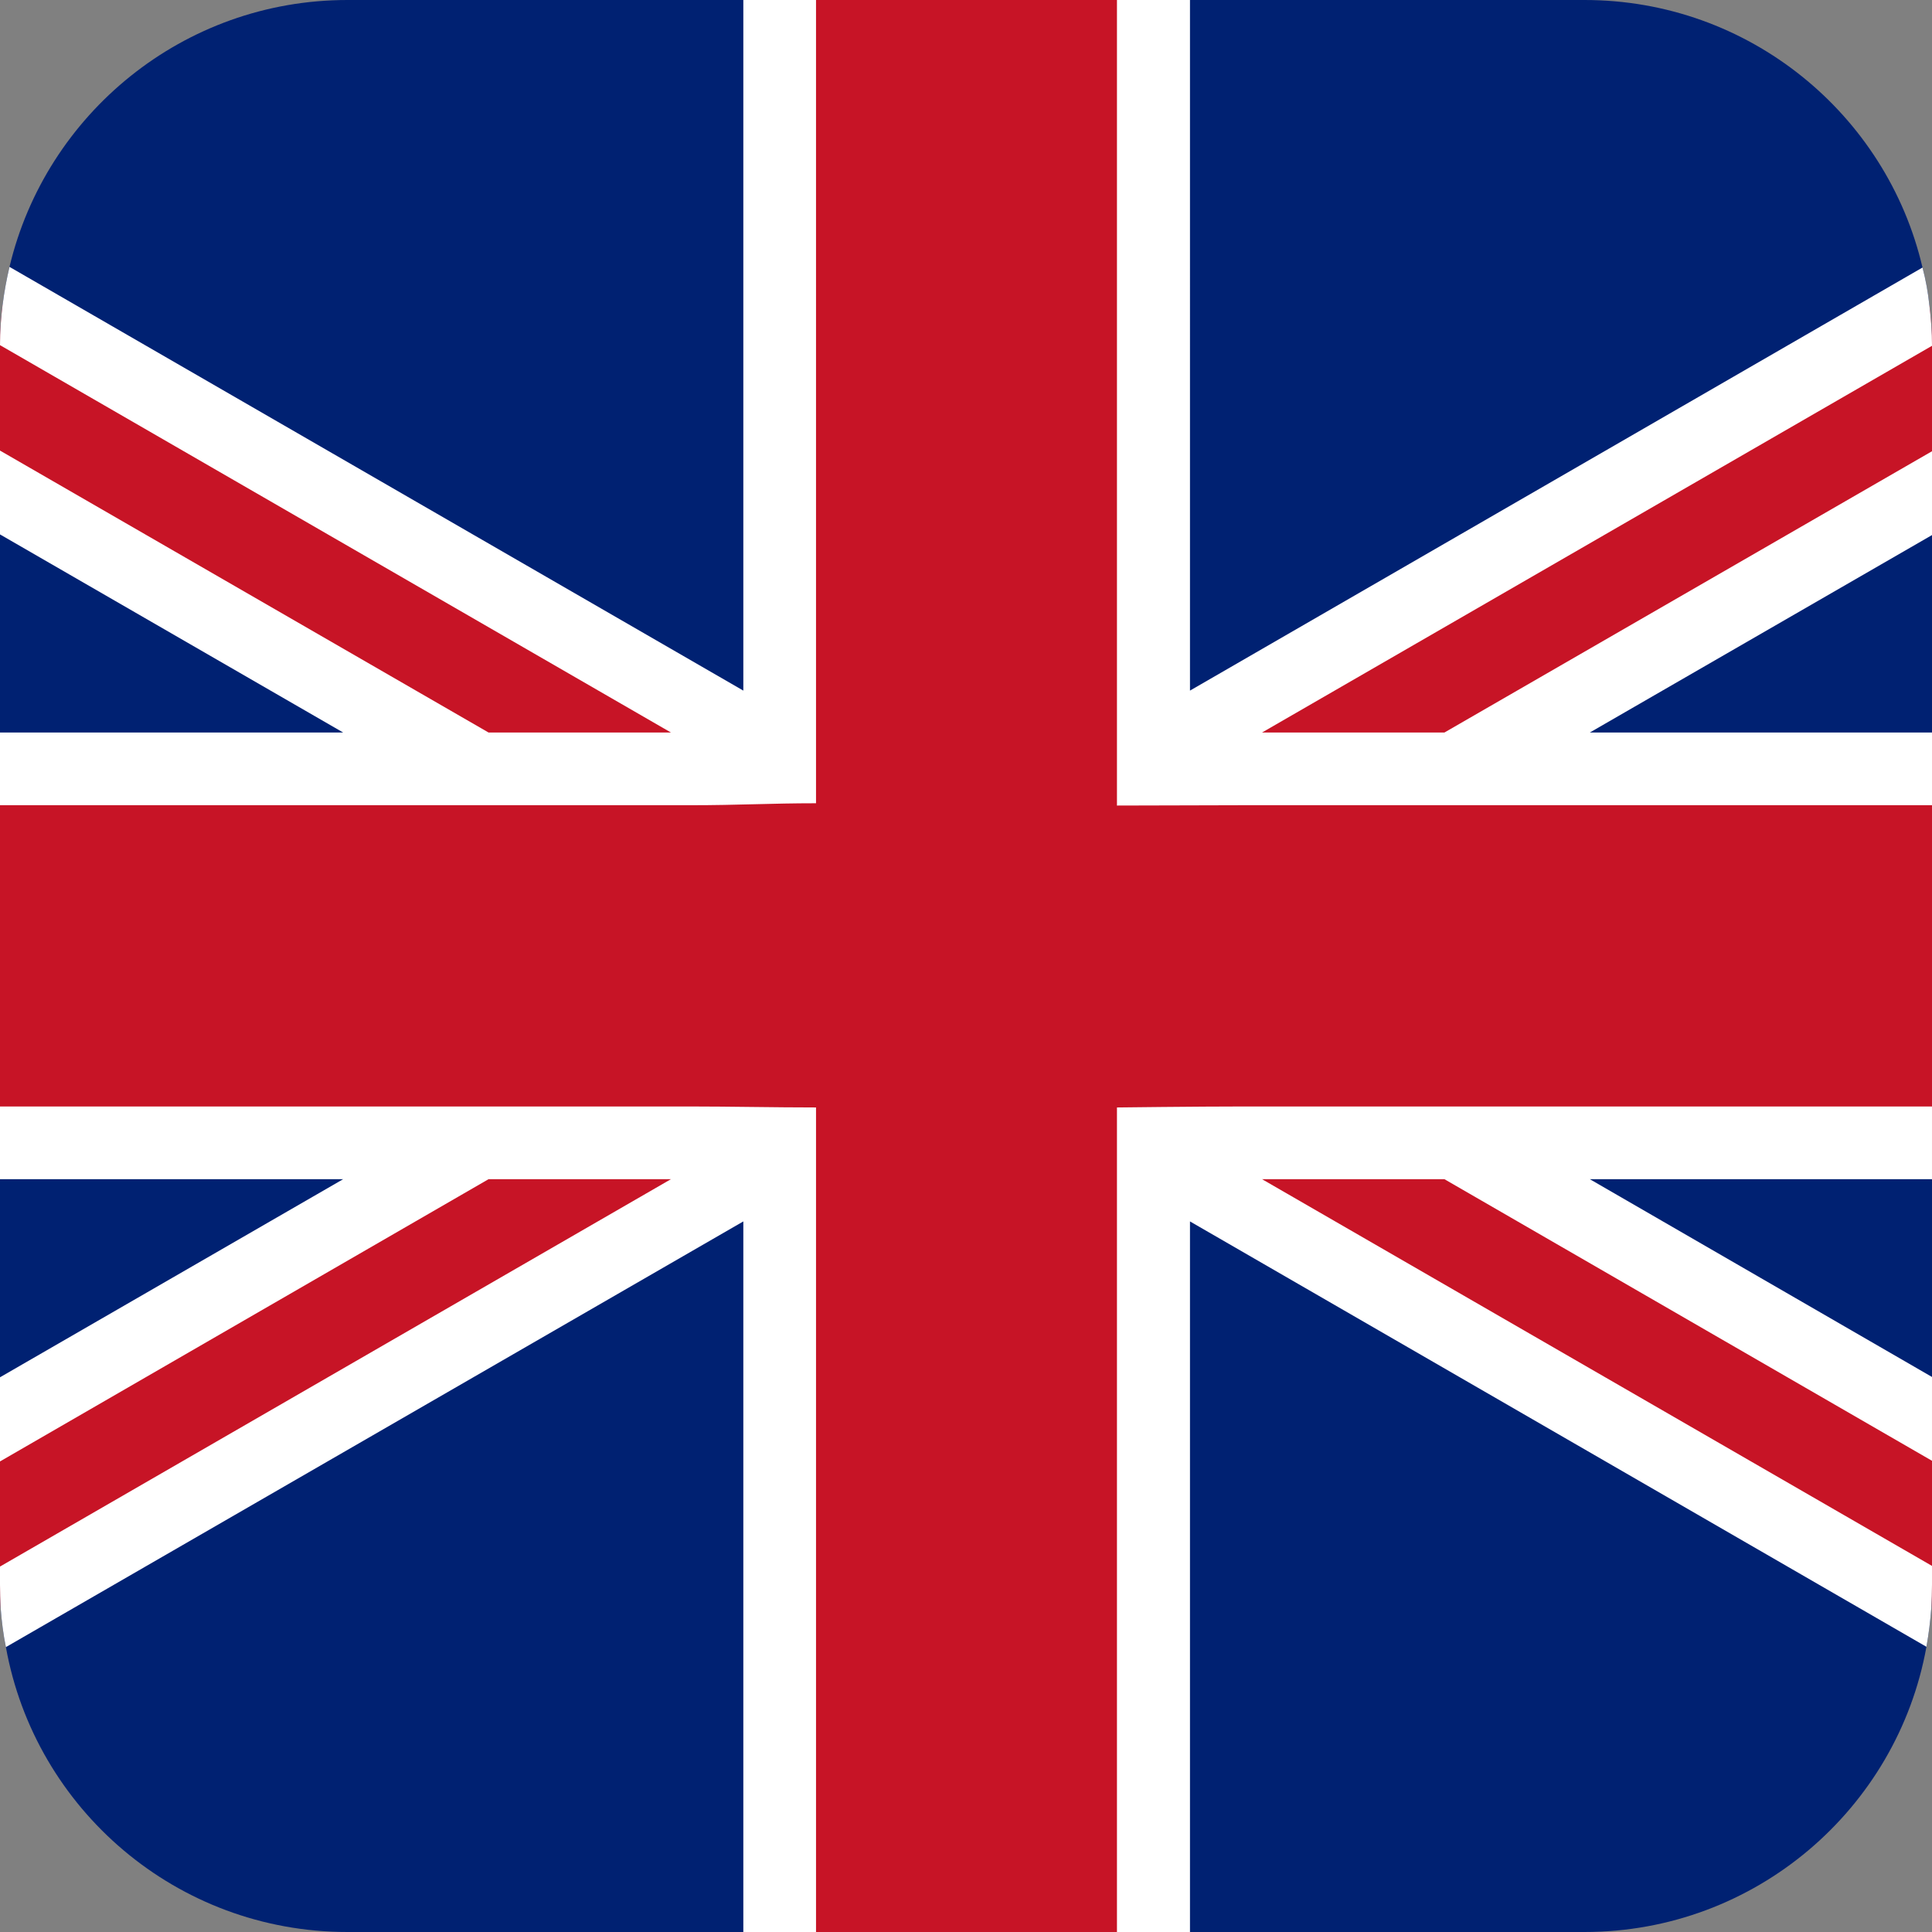 <?xml version="1.0" encoding="UTF-8"?>
<svg id="Layer_2" data-name="Layer 2" xmlns="http://www.w3.org/2000/svg" viewBox="0 0 59 59">
  <rect x="0" y="0" width="59" height="59" fill="#808080" stroke="none"/>
  <defs>
    <style>
      .cls-1 {
        fill: #c71426;
      }

      .cls-1, .cls-2, .cls-3 {
        stroke-width: 0px;
      }

      .cls-2 {
        fill: #fff;
      }

      .cls-3 {
        fill: #002172;
      }
    </style>
  </defs>
  <g id="Layer_1-2" data-name="Layer 1">
    <g>
      <path class="cls-3" d="m59,10.56v37.83c0,.23-.01.47-.02.7-.03.41-.08.81-.15,1.2-.89,4.95-5.23,8.71-10.44,8.71H10.61c-5.21,0-9.54-3.75-10.43-8.7-.08-.39-.13-.79-.16-1.19-.01-.24-.02-.48-.02-.72V10.54c0-.42.03-.83.08-1.23.05-.4.12-.78.21-1.16C1.4,3.48,5.6,0,10.61,0h37.78c5.02,0,9.23,3.49,10.32,8.17.1.38.17.76.21,1.16.05.4.08.81.08,1.23Z"/>
      <path class="cls-1" d="m59,10.56v4.5l-14.59,8.42-1.92,1.11-7.97,4.6,7.97,4.6,1.92,1.11,14.59,8.43v5.06c0,.23-.01.47-.02.7l-23.76-13.72-1.11-.64-4.59-2.65-4.6,2.66-1.11.64L.02,49.11c-.01-.24-.02-.48-.02-.72v-5.05l14.62-8.44,1.92-1.11,7.97-4.6-7.97-4.6-1.92-1.11L0,15.04v-4.5c0-.42.03-.83.08-1.23l23.73,13.69,1.11.65,4.6,2.65,4.59-2.65,1.11-.64,23.7-13.68c.05.4.08.81.08,1.23Z"/>
      <polygon class="cls-1" points="59 23.48 59 34.9 35.22 34.9 35.22 59 23.81 59 23.81 34.9 0 34.9 0 23.48 23.81 23.48 23.81 0 35.22 0 35.22 23.48 59 23.48"/>
      <path id="rect4572" class="cls-2" d="m22.7,0v21.09L.29,8.15c-.09.38-.16.76-.21,1.16-.05.4-.08.81-.08,1.23l20.49,11.83h-5.57L0,13.76v2.56l10.48,6.05H0v2.22h21.08c1.51,0,2.43-.06,3.84-.06V0h-2.22Zm15.84,22.37l20.46-11.81c0-.42-.03-.83-.08-1.23-.04-.4-.11-.78-.21-1.16l-22.37,12.92V0h-2.23v24.6c1.36,0,2.62-.01,3.85-.01h21.04v-2.22h-10.45l10.45-6.03v-2.56l-14.89,8.59h-5.57Zm-17.46,11.42H0v2.22h10.48L0,42.06v2.57l14.92-8.62h5.57L0,47.84v.55c0,.24.01.48.02.72.03.4.08.8.16,1.19l22.52-13v21.7h2.22v-25.18c-1.28,0-2.62-.03-3.84-.03Zm16.88,0c-1.41,0-3.85.03-3.85.03v25.18h2.23v-21.7l22.49,12.99c.07-.39.12-.79.15-1.2.01-.23.02-.47.02-.7v-.57l-20.46-11.81h5.57l14.89,8.6v-2.56l-10.45-6.04h10.45v-2.22h-21.04Z"/>
    </g>
  </g>
</svg>